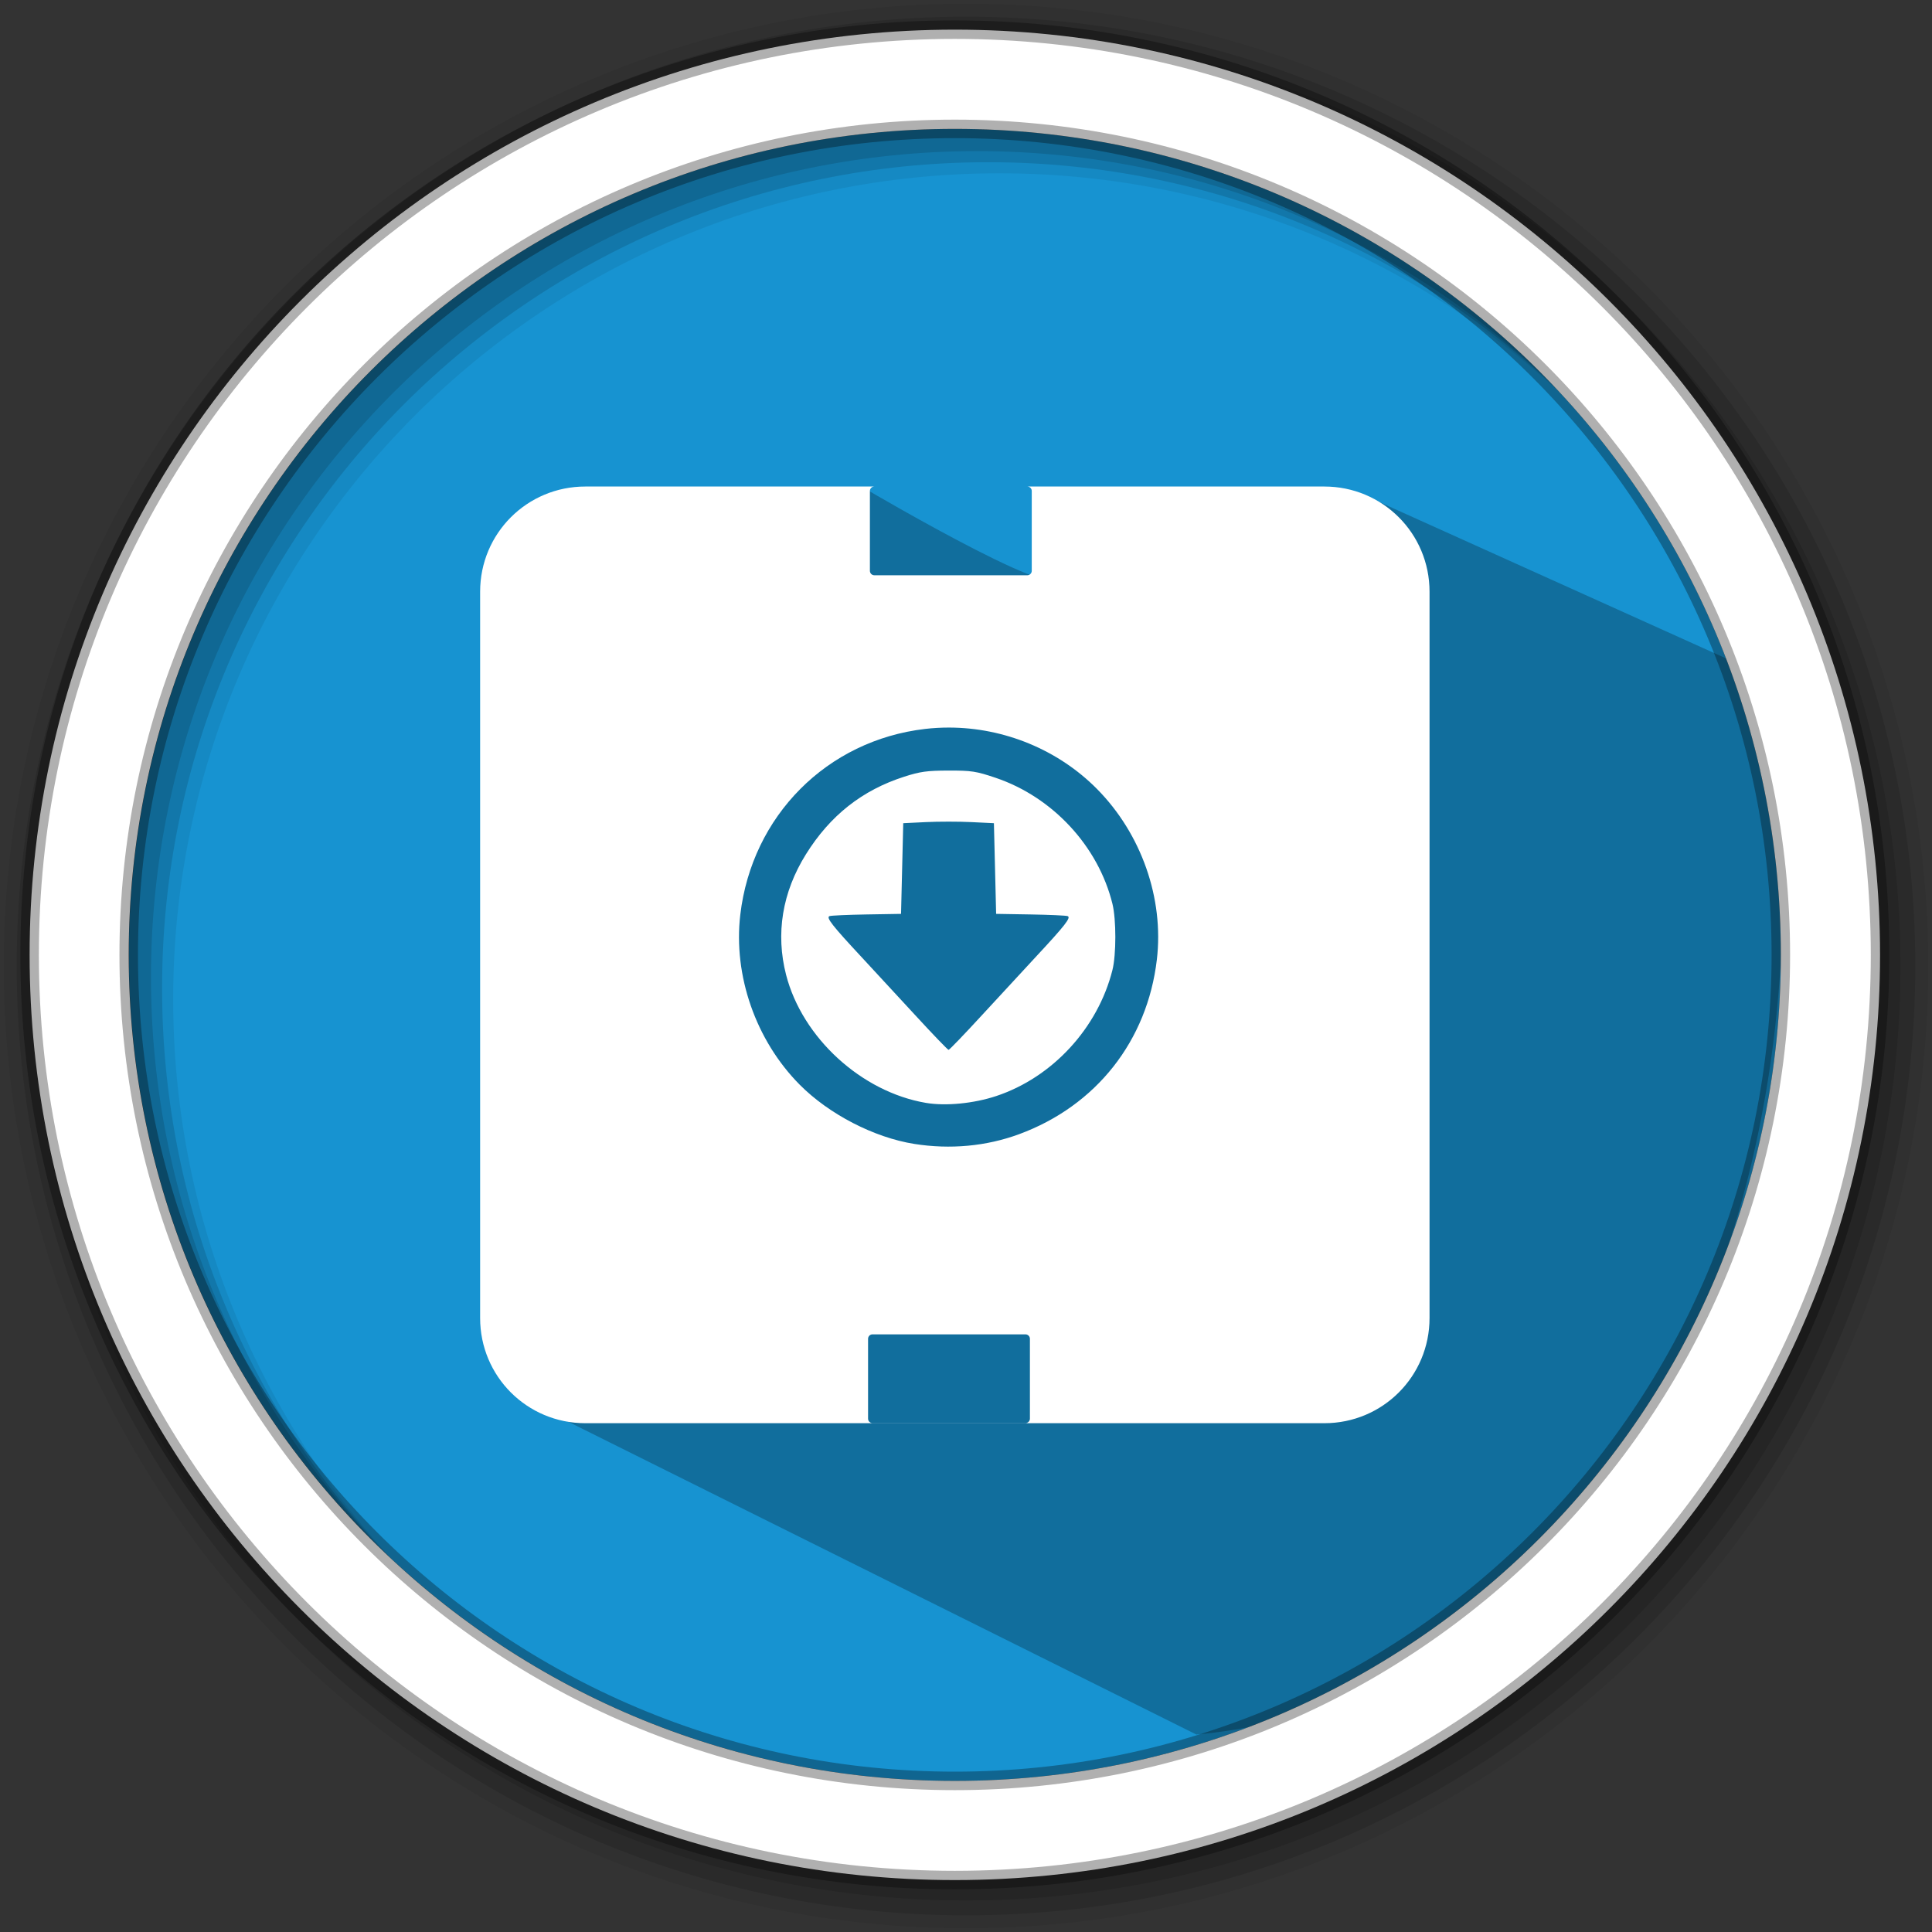 <?xml version="1.0" encoding="UTF-8" standalone="no"?>
<svg
   xmlns:dc="http://purl.org/dc/elements/1.1/"
   xmlns:cc="http://creativecommons.org/ns#"
   xmlns:rdf="http://www.w3.org/1999/02/22-rdf-syntax-ns#"
   xmlns:svg="http://www.w3.org/2000/svg"
   xmlns="http://www.w3.org/2000/svg"
   xmlns:sodipodi="http://sodipodi.sourceforge.net/DTD/sodipodi-0.dtd"
   xmlns:inkscape="http://www.inkscape.org/namespaces/inkscape"
   height="512"
   viewBox="0 0 512 512"
   width="512"
   version="1.1"
   id="svg2"
   inkscape:version="0.91 r13725"
   sodipodi:docname="synaptics.svg">
  <rect x="0" y="0" width="512" height="512" fill="#333333" stroke="none"/>
  <defs
     id="defs17" />
  <sodipodi:namedview
     pagecolor="#ffffff"
     bordercolor="#666666"
     borderopacity="1"
     objecttolerance="10"
     gridtolerance="10"
     guidetolerance="10"
     inkscape:pageopacity="0"
     inkscape:pageshadow="2"
     inkscape:window-width="1920"
     inkscape:window-height="1021"
     id="namedview15"
     showgrid="false"
     inkscape:zoom="2.1312512"
     inkscape:cx="352.63005"
     inkscape:cy="288.84215"
     inkscape:window-x="0"
     inkscape:window-y="0"
     inkscape:window-maximized="1"
     inkscape:current-layer="svg2" />
  <path
     style="fill:#1793d1;fill-rule:evenodd;fill-opacity:1"
     inkscape:connector-curvature="0"
     d="m 471.95,253.05 c 0,120.9 -98.01,218.9 -218.9,218.9 -120.9,0 -218.9,-98.01 -218.9,-218.9 0,-120.9 98.01,-218.9 218.9,-218.9 120.9,0 218.9,98.01 218.9,218.9"
     id="path6" />
  <path
     inkscape:connector-curvature="0"
     style="opacity:0.25"
     id="path4190"
     d="m 361.247,131.11 c -89.549,-2.266 -67.359,8.754 -82.165,19.35 10.242,14.393 -48.981,-20.471 -48.981,-20.471 0,0 -97.015,234.038 -91.624,240.756 l 178.58,88.926 C 420.647,450.22 490.903,328.572 468.258,179.372"
     sodipodi:nodetypes="cccccc" />
  <path
     style="fill-opacity:0.067;fill-rule:evenodd"
     inkscape:connector-curvature="0"
     d="M 256,1 C 115.17,1 1,115.17 1,256 1,396.83 115.17,511 256,511 396.83,511 511,396.83 511,256 511,115.17 396.83,1 256,1 m 8.827,44.931 c 120.9,0 218.9,98 218.9,218.9 0,120.9 -98,218.9 -218.9,218.9 -120.9,0 -218.93,-98 -218.93,-218.9 0,-120.9 98.03,-218.9 218.93,-218.9"
     id="path8" />
  <g
     style="fill-opacity:0.129;fill-rule:evenodd"
     id="g10">
    <path
       inkscape:connector-curvature="0"
       d="m 256,4.433 c -138.94,0 -251.57,112.63 -251.57,251.57 0,138.94 112.63,251.57 251.57,251.57 138.94,0 251.57,-112.63 251.57,-251.57 C 507.57,117.063 394.94,4.433 256,4.433 m 5.885,38.556 c 120.9,0 218.9,98 218.9,218.9 0,120.9 -98,218.9 -218.9,218.9 -120.9,0 -218.93,-98 -218.93,-218.9 0,-120.9 98.03,-218.9 218.93,-218.9"
       id="path12" />
    <path
       inkscape:connector-curvature="0"
       d="m 256,8.356 c -136.77,0 -247.64,110.87 -247.64,247.64 0,136.77 110.87,247.64 247.64,247.64 136.77,0 247.64,-110.87 247.64,-247.64 C 503.64,119.226 392.77,8.356 256,8.356 m 2.942,31.691 c 120.9,0 218.9,98 218.9,218.9 0,120.9 -98,218.9 -218.9,218.9 -120.9,0 -218.93,-98 -218.93,-218.9 0,-120.9 98.03,-218.9 218.93,-218.9"
       id="path14" />
  </g>
  <path
     style="fill:#ffffff;fill-rule:evenodd;stroke:#000000;stroke-width:4.904;stroke-opacity:0.31"
     inkscape:connector-curvature="0"
     d="m 253.04,7.859 c -135.42,0 -245.19,109.78 -245.19,245.19 0,135.42 109.78,245.19 245.19,245.19 135.42,0 245.19,-109.78 245.19,-245.19 0,-135.42 -109.78,-245.19 -245.19,-245.19 z m 0,26.297 c 120.9,0 218.9,98 218.9,218.9 0,120.9 -98,218.9 -218.9,218.9 -120.9,0 -218.93,-98 -218.93,-218.9 0,-120.9 98.03,-218.9 218.93,-218.9 z"
     id="path16" />
  <path
     inkscape:connector-curvature="0"
     style="fill:#ffffff;fill-opacity:1;fill-rule:evenodd;stroke:none"
     d="m 155.11,128.935 c -15.441,0 -27.872,12.431 -27.872,27.872 l 0,192.484 c 0,15.441 12.431,27.872 27.872,27.872 l 195.861,0 c 15.441,0 27.872,-12.431 27.872,-27.872 l 0,-192.484 c 0,-15.441 -12.431,-27.872 -27.872,-27.872 l -78.682,0 c 0.632,0.025 1.136,0.538 1.136,1.177 l 0,21.159 c 0,0.655 -0.526,1.181 -1.181,1.181 l -40.531,0 c -0.655,0 -1.181,-0.526 -1.181,-1.181 l 0,-21.159 c 0,-0.639 0.504,-1.152 1.136,-1.177 l -76.558,0 z m 96.338,63.877 c 14.621,9.3e-4 28.966,5.864 39.265,16.269 11.757,11.879 17.77,29.007 15.869,45.201 -2.531,21.568 -16.094,38.764 -36.512,46.292 -8.676,3.199 -18.239,4.086 -27.769,2.578 -10.649,-1.685 -22.617,-7.874 -30.387,-15.712 -11.611,-11.714 -17.621,-28.91 -15.73,-45.021 3.075,-26.21 22.986,-46.224 48.995,-49.247 2.089,-0.243 4.18,-0.359 6.269,-0.359 z m -0.063,11.397 c -5.707,0.011 -7.506,0.26 -11.725,1.612 -11.181,3.585 -19.664,10.281 -26.09,20.589 -6.261,10.044 -8.062,21.013 -5.245,31.945 4.295,16.668 19.974,31.021 37.055,33.921 5.244,0.89 12.653,0.17 18.622,-1.81 14.879,-4.933 26.929,-17.994 30.8,-33.382 1.025,-4.075 1.03,-13.383 0.01,-17.54 -3.753,-15.281 -15.849,-28.325 -30.989,-33.427 -5.146,-1.734 -6.354,-1.92 -12.439,-1.908 z m 0,13.534 c 2.178,0 4.356,0.041 6.008,0.121 l 6.004,0.292 0.296,12.012 0.292,12.017 9.084,0.153 c 4.996,0.084 9.436,0.282 9.866,0.44 0.977,0.36 -0.665,2.459 -8.496,10.871 -3.171,3.406 -9.566,10.33 -14.212,15.384 -4.647,5.055 -8.626,9.192 -8.842,9.192 -0.216,0 -4.195,-4.137 -8.842,-9.192 -4.647,-5.055 -11.042,-11.978 -14.212,-15.384 -7.831,-8.413 -9.473,-10.511 -8.496,-10.871 0.43,-0.158 4.869,-0.356 9.866,-0.44 l 9.084,-0.153 0.292,-12.017 0.292,-12.012 6.008,-0.292 c 1.652,-0.08 3.831,-0.121 6.008,-0.121 z m -20.158,135.873 40.531,0 c 0.655,0 1.181,0.526 1.181,1.181 l 0,21.159 c 0,0.655 -0.526,1.181 -1.181,1.181 l -40.531,0 c -0.655,0 -1.181,-0.526 -1.181,-1.181 l 0,-21.159 c 0,-0.655 0.526,-1.181 1.181,-1.181 z"
     id="rect2985" />
</svg>
